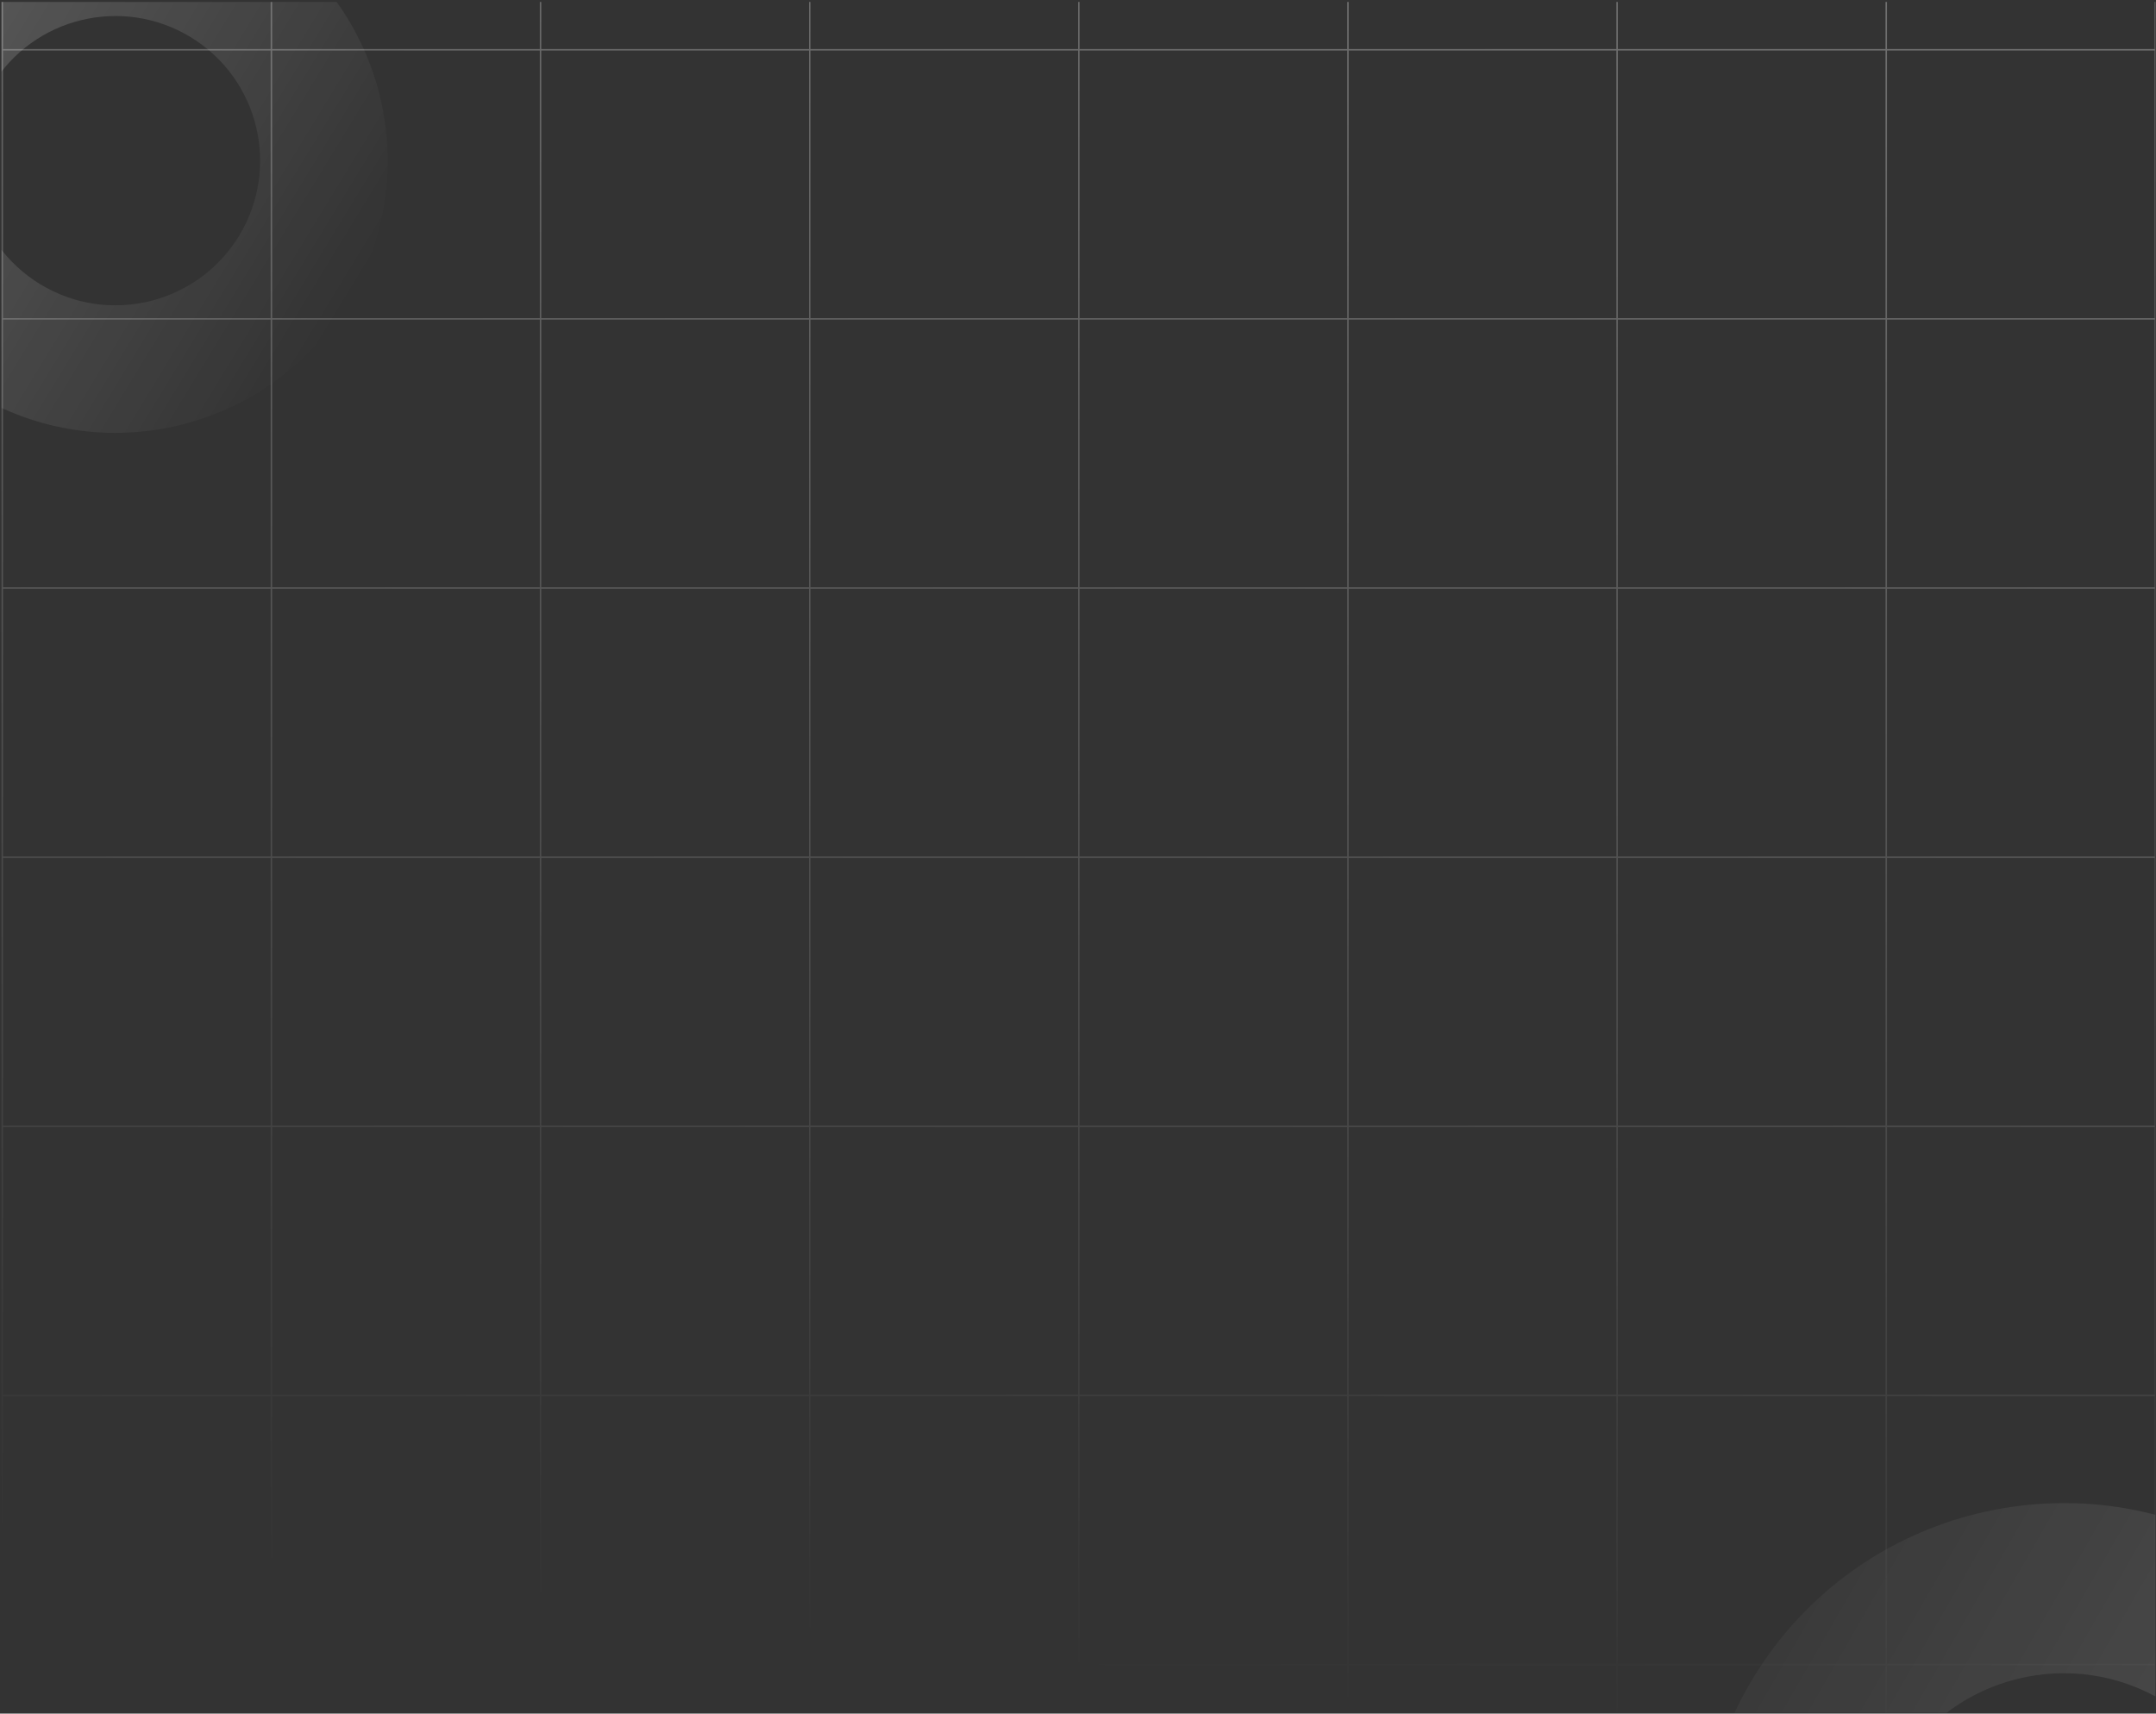 <svg width="1000" height="795" viewBox="0 0 1000 795" fill="none" xmlns="http://www.w3.org/2000/svg">
<rect x="0" y="0" width="1000" height="795" fill="#333333" stroke="none"/>
<g clip-path="url(#clip0_83_575)">
<path d="M1.052 794.55L1.052 0.9M125.885 794.55L125.885 0.9M250.717 794.55L250.717 0.9M375.55 794.55L375.55 0.9M500.382 794.55L500.382 0.9M625.215 794.55L625.215 0.9M750.047 794.55L750.047 0.9M874.88 794.55L874.88 0.9M999.712 794.55L999.712 0.9M0.712 23.091H999.373M0.712 147.952L999.373 147.952M0.712 272.813L999.373 272.813M0.712 397.675L999.373 397.675M0.712 522.536L999.373 522.536M0.712 647.397L999.373 647.397M0.712 772.259L999.373 772.259" stroke="url(#paint0_linear_83_575)" stroke-opacity="0.3" stroke-width="0.694"/>
<path opacity="0.2" d="M-12.213 182.332C47.316 218.65 125.015 199.834 161.332 140.305C197.65 80.776 178.834 3.077 119.305 -33.241C59.776 -69.559 -17.923 -50.742 -54.241 8.787C-90.559 68.316 -71.742 146.015 -12.213 182.332ZM88.493 17.264C120.129 36.564 130.128 77.857 110.828 109.493C91.527 141.129 50.235 151.128 18.599 131.828C-13.037 112.527 -23.037 71.235 -3.736 39.599C15.564 7.963 56.857 -2.037 88.493 17.264Z" fill="url(#paint1_linear_83_575)"/>
<path opacity="0.2" d="M869.474 1009.61C948.889 1058.06 1052.54 1032.95 1100.99 953.539C1149.44 874.124 1124.34 770.47 1044.93 722.02C965.512 673.57 861.857 698.672 813.407 778.087C764.957 857.502 790.06 961.157 869.474 1009.61ZM1003.82 789.396C1046.03 815.144 1059.37 870.23 1033.62 912.434C1007.87 954.638 952.784 967.979 910.579 942.231C868.375 916.482 855.035 861.396 880.783 819.192C906.531 776.988 961.617 763.648 1003.82 789.396Z" fill="url(#paint2_linear_83_575)"/>
</g>
<defs>
<linearGradient id="paint0_linear_83_575" x1="425.582" y1="-65.7" x2="320.203" y2="753.29" gradientUnits="userSpaceOnUse">
<stop stop-color="white"/>
<stop offset="1" stop-color="white" stop-opacity="0"/>
</linearGradient>
<linearGradient id="paint1_linear_83_575" x1="-54.241" y1="8.787" x2="161.332" y2="140.305" gradientUnits="userSpaceOnUse">
<stop stop-color="white"/>
<stop offset="1" stop-color="white" stop-opacity="0"/>
</linearGradient>
<linearGradient id="paint2_linear_83_575" x1="1188.43" y1="1015.6" x2="725.681" y2="749.056" gradientUnits="userSpaceOnUse">
<stop stop-color="white"/>
<stop offset="1" stop-color="white" stop-opacity="0"/>
</linearGradient>
<clipPath id="clip0_83_575">
<rect width="999" height="793.65" fill="white" transform="translate(0.712 0.9)"/>
</clipPath>
</defs>
</svg>
